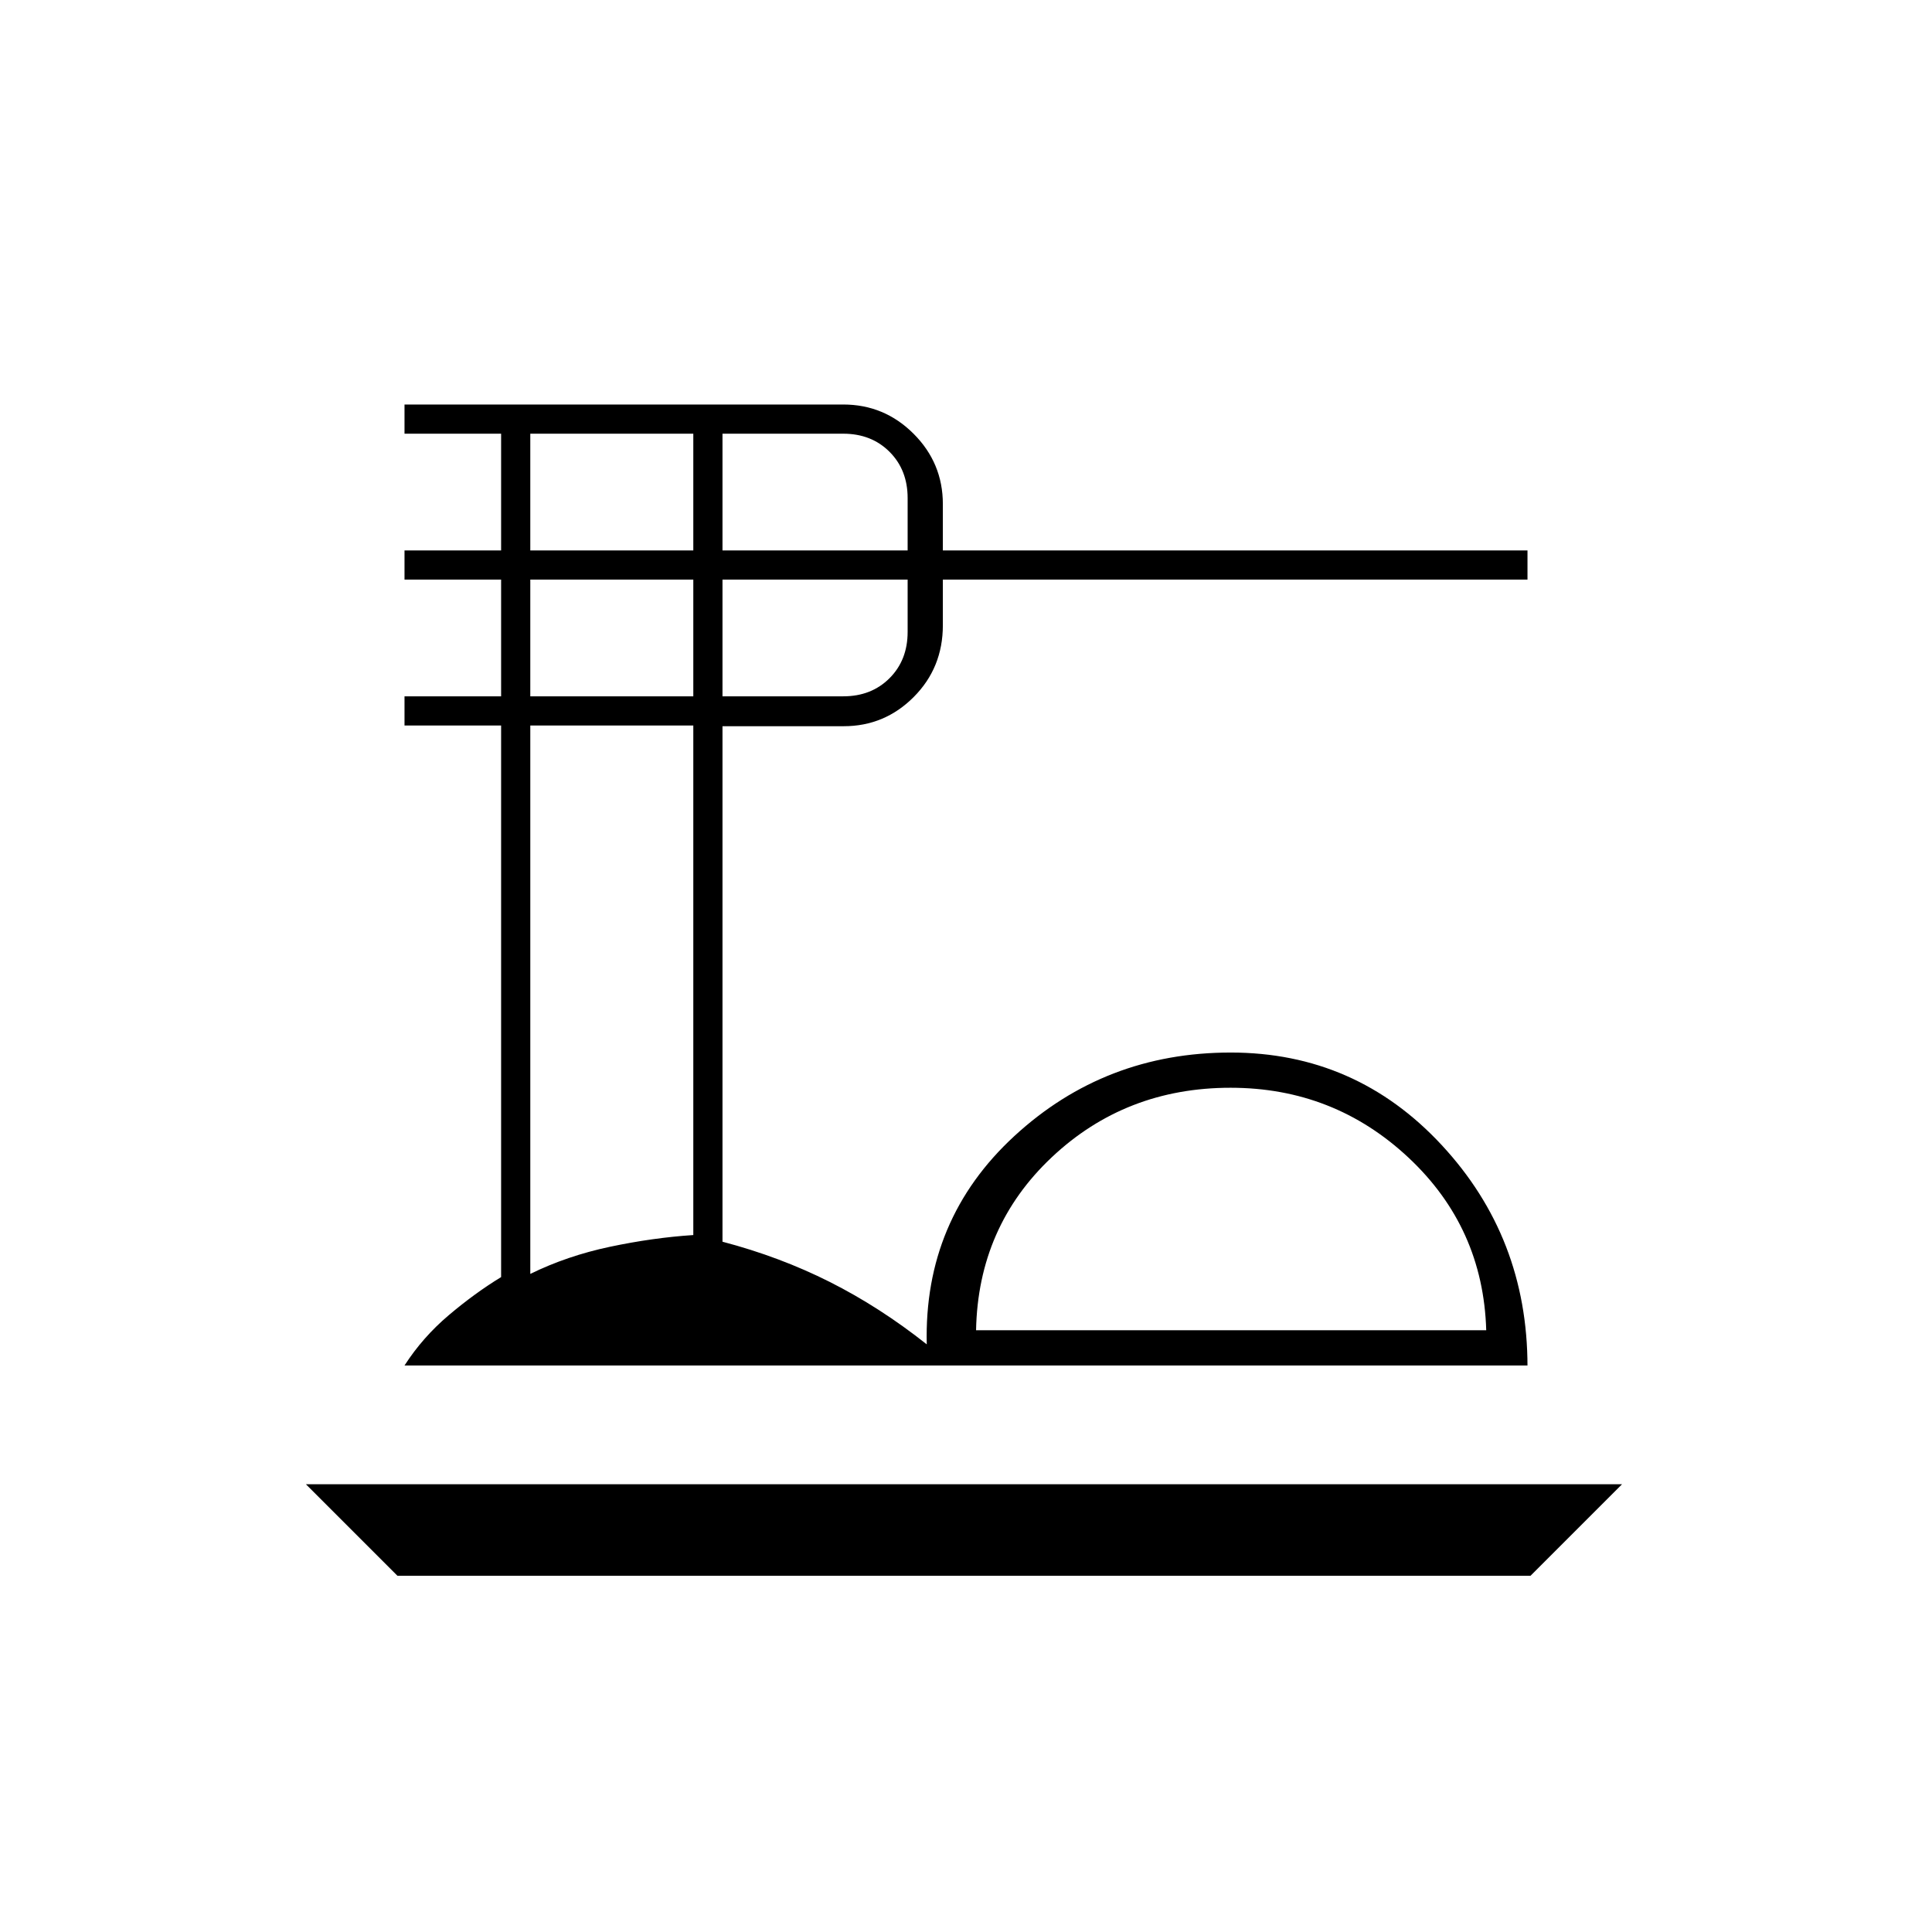 <svg xmlns="http://www.w3.org/2000/svg" height="20" viewBox="0 -960 960 960" width="20"><path d="M197.5-177 152-222.5h654L760.5-177h-563Zm3.5-104.5q9-14 22-25t26-18.92V-599.5h-48V-614h48v-58h-48v-14.5h48v-58h-48V-759h218q20.42 0 34.96 14.54t14.54 34.96v23H759v14.5H468.5v22.67q0 21.14-14.47 35.66-14.46 14.52-34.78 14.52H359V-343q28.5 7.5 53.33 20 24.82 12.5 48.17 31-1.5-62 43.53-103.5T611.5-437q62.19 0 104.84 45.94Q759-345.12 759-281v-.5H201ZM485-299h253.5q-1.5-51-38.59-85.75-37.1-34.75-88.46-34.75-52.14 0-88.79 34.5Q486-350.5 485-299ZM359-686.5h92v-26q0-14-9-23t-23-9h-60v58Zm0 72.5h60q14 0 23-9t9-23v-26h-92v58Zm-95.5-72.5h81v-58h-81v58Zm0 72.5h81v-58h-81v58Zm0 287q18.34-9 39.67-13.5 21.33-4.5 41.33-5.81V-599.5h-81V-327Zm349 28Z"/></svg>